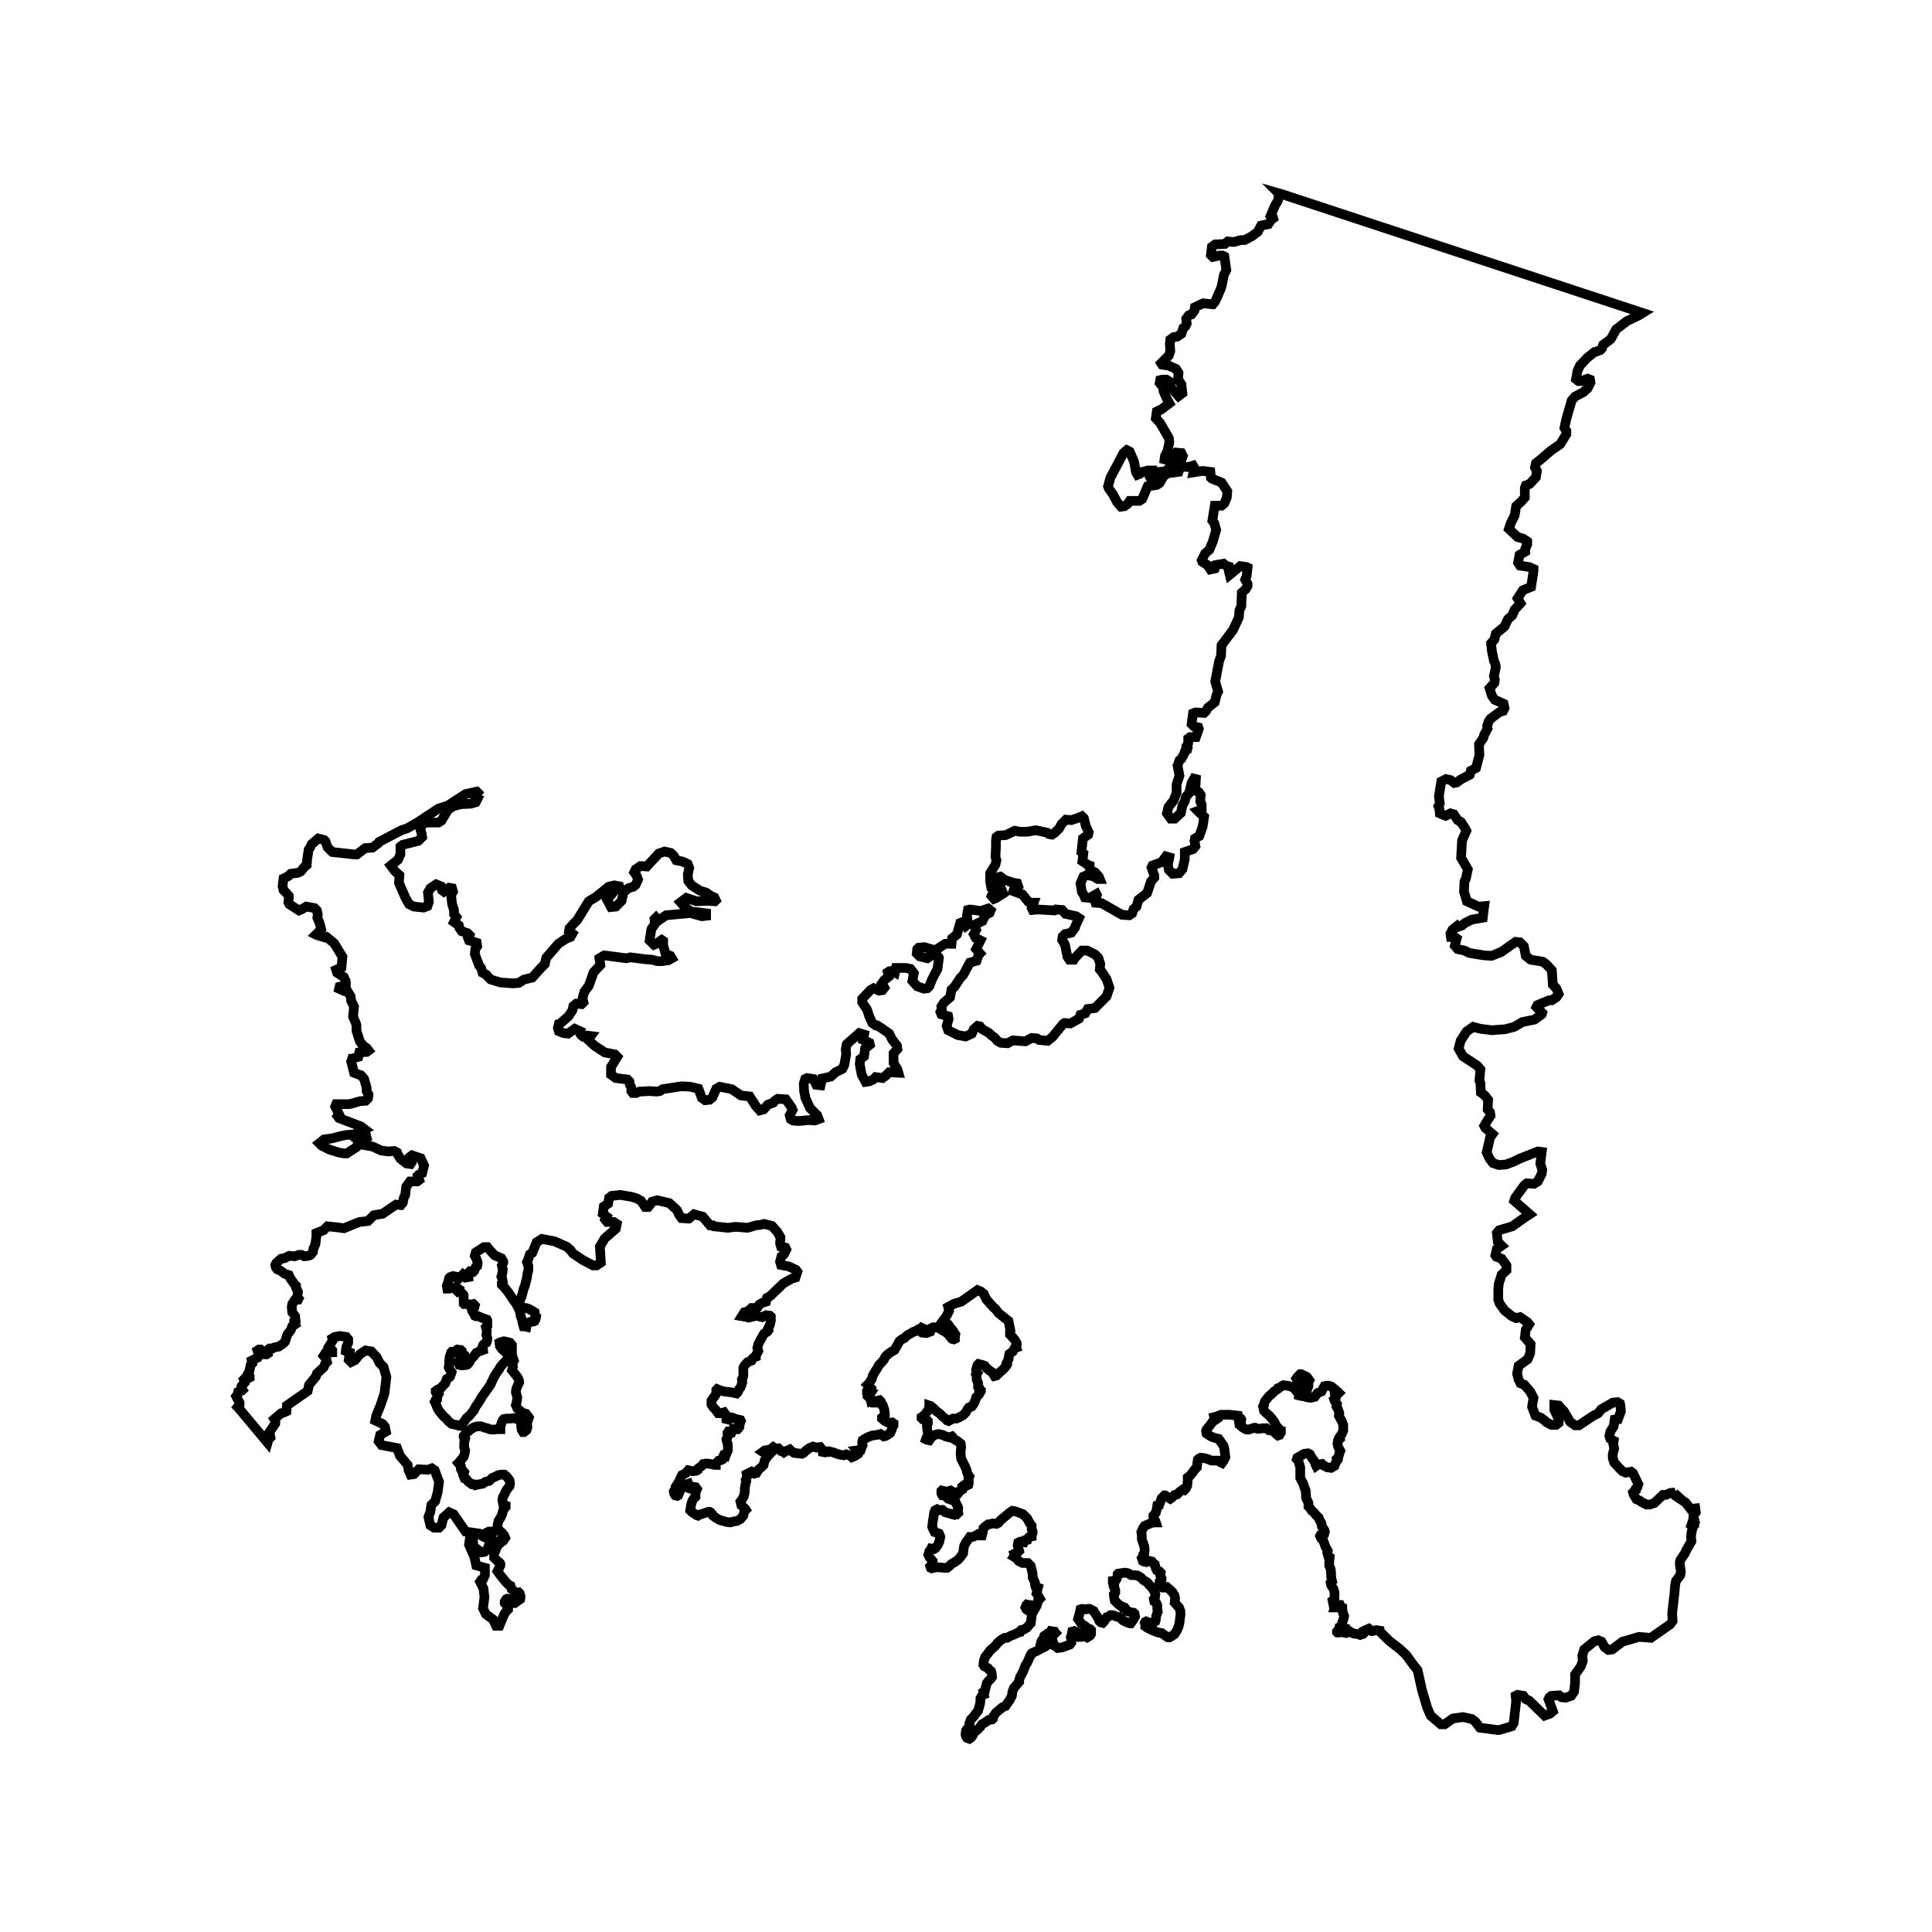 <?xml version="1.0" encoding="UTF-8"?>
<svg width="400" height="400" viewBox="0 0 400 400" xmlns="http://www.w3.org/2000/svg">
  <rect width="400" height="400" fill="white"/>
  <path d="M 142.9,189.0 L 142.3,189.1 L 137.9,189.5 L 136.3,190.6 L 135.8,190.0 L 135.5,190.3 L 135.6,191.3 L 134.9,192.3 L 134.8,192.7 L 134.5,194.7 L 135.4,195.6 L 135.9,195.4 L 137.0,194.6 L 137.3,194.8 L 137.3,195.7 L 137.8,197.5 L 138.8,197.9 L 139.1,198.4 L 138.4,198.8 L 137.0,199.0 L 136.1,199.0 L 135.0,198.7 L 133.6,198.6 L 130.5,198.2 L 129.7,198.4 L 125.1,197.8 L 124.1,198.4 L 124.3,199.8 L 122.9,201.3 L 121.9,204.1 L 121.0,205.3 L 120.6,206.7 L 120.8,207.5 L 120.4,207.9 L 119.3,207.8 L 118.7,208.3 L 118.5,209.2 L 117.7,210.4 L 116.0,211.9 L 115.7,212.0 L 115.5,212.8 L 115.7,213.5 L 116.7,213.9 L 117.6,214.0 L 119.0,213.0 L 120.1,213.5 L 120.0,213.8 L 120.3,214.3 L 120.7,214.6 L 121.5,214.4 L 122.3,214.5 L 122.0,214.9 L 121.9,215.4 L 123.1,216.5 L 125.2,217.9 L 127.3,218.3 L 127.8,218.8 L 126.7,220.6 L 126.5,220.9 L 126.5,222.5 L 127.5,223.2 L 129.9,223.5 L 130.3,223.9 L 130.4,224.6 L 130.7,225.1 L 130.7,225.9 L 131.0,226.3 L 131.7,226.3 L 132.4,226.0 L 134.5,225.9 L 136.0,226.0 L 136.6,225.9 L 137.2,225.5 L 141.1,224.9 L 142.9,225.0 L 144.6,225.4 L 145.3,227.3 L 146.0,227.8 L 146.9,227.7 L 147.5,227.2 L 148.3,225.4 L 149.0,225.0 L 151.5,225.5 L 153.4,226.8 L 155.2,227.0 L 156.5,229.0 L 157.3,229.9 L 158.1,229.7 L 159.0,228.7 L 160.1,228.3 L 160.3,228.0 L 161.0,227.5 L 162.7,227.6 L 163.9,229.3 L 164.1,229.8 L 163.5,230.9 L 163.7,231.7 L 164.2,232.0 L 165.3,232.1 L 167.6,231.9 L 168.7,232.0 L 169.5,231.7 L 169.2,230.9 L 167.7,229.4 L 166.7,227.2 L 166.7,226.9 L 166.5,226.1 L 166.4,224.4 L 166.7,223.4 L 167.1,223.2 L 168.4,223.4 L 168.8,224.2 L 169.0,224.6 L 169.9,224.7 L 170.2,223.3 L 172.0,222.9 L 173.0,222.0 L 174.4,221.3 L 174.8,220.5 L 175.2,218.3 L 175.1,217.3 L 175.3,216.2 L 177.9,213.9 L 178.9,214.2 L 178.7,215.3 L 180.0,215.9 L 180.1,216.3 L 179.1,217.1 L 178.9,218.7 L 178.1,219.3 L 178.0,220.3 L 178.1,220.9 L 178.4,222.5 L 179.2,224.0 L 179.9,223.9 L 180.8,223.5 L 181.3,223.0 L 182.7,223.2 L 183.4,222.7 L 184.1,222.0 L 186.0,222.1 L 185.8,221.4 L 185.0,220.1 L 185.0,218.1 L 185.8,217.2 L 185.7,216.5 L 184.7,215.2 L 184.1,214.0 L 182.4,212.8 L 181.6,212.3 L 181.3,212.3 L 180.6,211.8 L 180.0,210.5 L 179.5,209.0 L 178.5,207.5 L 178.5,206.8 L 180.2,205.0 L 180.9,204.6 L 182.0,205.1 L 182.7,205.0 L 183.1,204.5 L 182.6,203.6 L 183.1,202.9 L 184.0,202.2 L 183.8,201.3 L 184.1,201.1 L 184.8,201.0 L 185.3,201.3 L 185.5,200.4 L 187.6,200.4 L 188.5,200.6 L 189.2,201.5 L 188.9,203.1 L 189.9,204.2 L 191.3,204.7 L 192.0,204.6 L 192.4,204.2 L 193.0,202.7 L 194.1,200.6 L 194.4,198.3 L 194.3,198.1 L 193.6,197.5 L 193.1,197.6 L 192.6,198.0 L 192.0,198.4 L 190.4,198.0 L 190.2,197.8 L 189.8,197.4 L 189.9,196.5 L 190.2,196.2 L 191.4,196.1 L 193.1,196.6 L 193.7,196.7 L 195.7,195.4 L 197.0,195.4 L 197.1,194.3 L 198.1,193.5 L 198.8,191.1 L 199.3,190.9 L 199.7,191.2 L 200.0,191.7 L 200.4,191.4 L 200.2,189.5 L 200.4,188.4 L 200.8,188.3 L 203.1,188.6 L 204.6,188.1 L 205.1,188.5 L 204.9,189.0 L 204.0,189.5 L 203.4,190.7 L 202.1,191.3 L 201.8,191.8 L 202.1,192.5 L 201.6,193.4 L 202.0,194.2 L 203.0,194.7 L 202.1,196.5 L 202.9,197.4 L 202.8,197.5 L 202.5,198.0 L 202.2,198.9 L 202.2,198.9 L 200.8,199.3 L 199.4,201.9 L 198.8,202.5 L 197.7,204.2 L 197.0,204.9 L 196.7,206.5 L 195.4,207.6 L 194.9,208.4 L 195.0,208.9 L 194.7,209.5 L 194.9,210.0 L 196.3,210.4 L 196.4,211.0 L 196.0,212.4 L 196.3,213.3 L 198.3,214.3 L 199.4,214.5 L 199.9,214.6 L 201.2,214.0 L 201.6,213.1 L 202.4,212.4 L 202.9,212.5 L 203.4,213.1 L 204.8,213.9 L 205.3,214.4 L 205.9,214.8 L 206.5,215.5 L 207.2,215.9 L 208.6,216.0 L 209.7,215.4 L 211.0,215.5 L 212.3,215.6 L 213.6,214.9 L 214.7,215.0 L 215.1,215.3 L 216.9,215.5 L 217.9,214.7 L 220.1,212.0 L 220.4,211.8 L 221.6,211.9 L 223.4,210.9 L 223.7,210.1 L 224.7,209.8 L 225.2,208.9 L 226.7,208.7 L 229.1,206.3 L 229.7,204.5 L 229.1,202.7 L 228.1,201.2 L 227.7,200.7 L 227.8,199.6 L 227.4,198.3 L 226.7,197.6 L 225.1,196.8 L 224.0,196.8 L 222.4,198.5 L 222.3,198.7 L 221.4,198.7 L 221.0,198.1 L 220.5,195.6 L 219.9,194.6 L 220.0,193.9 L 220.5,193.4 L 221.8,193.1 L 222.6,192.0 L 222.7,191.6 L 223.4,190.1 L 222.8,189.7 L 220.6,189.2 L 219.9,188.4 L 218.6,188.3 L 218.3,188.5 L 214.9,188.3 L 213.8,188.4 L 213.6,188.0 L 214.0,186.9 L 213.6,186.9 L 212.9,186.7 L 211.7,185.2 L 209.8,184.5 L 209.9,184.2 L 210.8,183.5 L 210.6,182.9 L 209.5,182.7 L 207.9,182.1 L 207.1,181.5 L 206.7,181.6 L 206.8,182.8 L 207.7,185.0 L 206.3,185.9 L 205.8,186.1 L 205.3,185.5 L 205.8,184.4 L 205.9,183.7 L 205.2,183.6 L 205.0,182.5 L 205.0,180.8 L 206.1,179.0 L 206.3,178.1 L 206.1,177.4 L 206.2,175.4 L 206.2,174.0 L 206.3,173.3 L 206.7,173.0 L 208.2,172.9 L 209.5,172.3 L 210.1,172.0 L 211.1,172.2 L 212.7,172.2 L 214.4,171.9 L 215.0,172.0 L 216.8,172.4 L 217.2,172.7 L 217.8,172.8 L 218.4,172.4 L 219.3,171.5 L 219.8,170.6 L 220.7,169.7 L 221.8,169.8 L 223.0,169.4 L 224.0,169.0 L 224.4,169.4 L 224.6,170.2 L 224.8,171.0 L 225.4,172.3 L 225.3,172.8 L 224.2,173.6 L 223.9,176.4 L 224.3,176.7 L 224.1,178.3 L 225.3,179.1 L 225.6,179.2 L 225.6,179.7 L 225.8,180.2 L 226.7,180.6 L 227.5,181.5 L 227.7,182.0 L 227.3,182.0 L 226.3,181.4 L 225.0,181.2 L 224.3,181.5 L 223.7,182.9 L 224.0,184.7 L 224.4,185.3 L 224.6,185.8 L 225.6,185.9 L 227.0,185.1 L 227.1,185.3 L 226.7,186.6 L 226.8,186.9 L 228.1,187.0 L 232.3,189.4 L 233.8,189.5 L 234.4,189.1 L 234.7,188.2 L 235.3,187.7 L 235.7,186.3 L 237.5,184.9 L 238.3,182.5 L 239.0,181.7 L 239.0,181.3 L 238.4,179.6 L 238.6,179.2 L 240.5,178.5 L 241.4,177.3 L 242.1,177.5 L 241.8,179.1 L 242.0,180.1 L 242.8,180.9 L 244.1,180.8 L 244.8,180.0 L 245.3,177.9 L 245.3,176.4 L 247.0,175.8 L 247.5,175.2 L 247.3,174.1 L 247.4,173.6 L 248.3,173.1 L 249.0,171.1 L 249.3,169.1 L 248.5,168.4 L 248.0,167.9 L 248.8,167.6 L 248.8,166.6 L 248.5,165.9 L 248.6,164.6 L 248.2,164.0 L 247.7,163.8 L 247.5,163.1 L 247.6,161.3 L 247.2,161.2 L 246.7,162.1 L 246.2,164.2 L 245.5,165.0 L 245.3,165.9 L 244.8,166.8 L 244.5,168.3 L 243.2,169.5 L 242.4,169.5 L 241.6,168.4 L 241.9,167.1 L 243.0,165.7 L 243.6,164.1 L 243.6,162.4 L 244.2,160.6 L 243.8,158.5 L 244.2,157.4 L 244.6,157.1 L 244.7,156.9 L 245.1,156.2 L 245.4,155.4 L 245.8,155.2 L 245.9,154.8 L 245.7,154.4 L 246.0,153.9 L 246.0,152.9 L 246.4,152.6 L 247.6,152.6 L 248.2,150.9 L 248.1,150.6 L 247.2,150.4 L 246.7,149.9 L 247.0,147.7 L 247.5,147.5 L 249.3,147.6 L 249.7,147.2 L 250.1,146.5 L 251.5,145.4 L 251.9,143.8 L 252.2,143.2 L 251.6,141.1 L 252.4,136.9 L 252.8,135.8 L 252.9,133.6 L 255.3,130.4 L 256.5,127.8 L 256.6,126.4 L 257.0,125.5 L 257.1,122.7 L 257.9,122.0 L 258.3,121.3 L 258.3,120.9 L 257.8,120.0 L 258.1,119.3 L 258.3,117.5 L 258.1,117.4 L 256.8,117.2 L 254.6,119.0 L 254.4,118.2 L 254.4,117.3 L 253.8,117.1 L 253.3,116.7 L 252.2,116.9 L 251.7,117.0 L 251.5,117.7 L 250.6,117.9 L 250.0,117.0 L 248.9,116.3 L 248.8,116.0 L 249.5,114.6 L 250.4,113.8 L 251.1,112.1 L 251.8,109.7 L 251.4,108.3 L 251.0,107.8 L 251.5,104.7 L 252.9,104.7 L 253.5,104.2 L 254.0,103.0 L 254.1,101.7 L 252.9,99.9 L 250.9,99.1 L 250.7,98.9 L 250.6,97.7 L 249.0,97.5 L 247.1,97.8 L 247.3,96.9 L 247.0,96.4 L 246.0,96.7 L 244.4,96.6 L 244.0,97.7 L 241.7,98.0 L 240.9,98.6 L 240.1,100.0 L 239.5,100.4 L 237.6,100.7 L 236.5,103.3 L 235.9,103.7 L 233.9,103.7 L 233.5,104.3 L 232.8,104.8 L 232.1,104.9 L 231.3,104.0 L 230.4,102.3 L 229.6,101.2 L 229.4,100.7 L 229.9,98.9 L 232.6,93.8 L 233.3,93.2 L 233.9,93.5 L 234.8,95.6 L 235.2,97.8 L 235.5,98.3 L 236.0,98.1 L 236.5,97.7 L 237.4,97.5 L 237.6,97.4 L 238.3,97.4 L 238.0,98.6 L 238.2,99.0 L 238.9,99.0 L 239.9,97.7 L 241.2,97.6 L 242.2,96.8 L 242.9,96.7 L 244.5,95.5 L 244.9,94.4 L 244.6,93.8 L 243.5,93.7 L 241.9,95.3 L 241.1,95.1 L 241.2,94.4 L 241.7,93.4 L 242.1,91.6 L 242.0,90.7 L 240.2,87.6 L 239.3,86.6 L 239.5,85.2 L 240.1,84.9 L 240.4,84.8 L 242.1,83.5 L 241.5,82.4 L 240.9,81.0 L 240.8,80.2 L 240.1,79.3 L 240.2,78.7 L 240.6,78.6 L 241.5,78.6 L 242.3,79.1 L 242.4,80.2 L 244.0,82.0 L 244.8,81.4 L 244.6,79.6 L 243.9,78.5 L 244.0,77.2 L 243.5,76.4 L 242.0,75.7 L 240.6,75.5 L 240.4,75.2 L 240.7,74.9 L 242.0,73.6 L 242.3,72.7 L 242.2,71.2 L 242.3,70.3 L 243.0,69.8 L 243.7,69.7 L 244.6,69.1 L 245.0,67.9 L 245.4,67.6 L 245.7,67.0 L 245.6,66.0 L 246.1,65.3 L 246.3,65.2 L 246.7,65.1 L 247.3,64.3 L 247.4,63.6 L 249.1,62.8 L 251.1,63.0 L 251.6,62.4 L 252.8,59.7 L 253.0,58.9 L 253.4,56.9 L 253.9,55.9 L 253.5,53.1 L 253.1,52.9 L 252.5,52.9 L 251.1,53.2 L 250.7,52.8 L 250.9,51.1 L 251.6,50.6 L 253.6,50.5 L 254.2,50.0 L 255.5,50.1 L 256.9,49.7 L 257.7,49.7 L 259.2,48.9 L 260.4,48.0 L 261.1,46.7 L 262.6,46.4 L 263.2,45.5 L 263.6,45.2 L 263.5,44.9 L 263.1,44.6 L 264.0,42.5 L 264.6,41.5 L 264.8,40.1 L 264.7,40.0 L 265.4,40.2 L 340.1,64.8 L 339.3,65.3 L 336.8,66.5 L 334.6,68.2 L 333.5,70.2 L 331.9,71.4 L 331.7,72.1 L 331.3,72.5 L 330.2,72.9 L 330.1,72.9 L 328.6,74.1 L 327.1,75.7 L 326.6,76.8 L 326.3,78.5 L 326.8,78.9 L 327.4,78.9 L 328.7,78.4 L 329.2,78.6 L 329.3,79.2 L 328.7,80.4 L 327.8,81.2 L 326.1,82.1 L 325.4,82.9 L 324.3,86.7 L 323.9,88.6 L 324.3,89.2 L 324.3,89.9 L 323.0,92.0 L 321.1,93.3 L 318.9,95.2 L 318.0,95.9 L 317.8,96.8 L 318.2,97.5 L 318.0,98.8 L 316.7,100.2 L 315.9,100.5 L 315.7,101.0 L 315.7,103.0 L 314.9,103.9 L 313.9,104.8 L 313.6,106.7 L 312.8,108.3 L 312.4,109.5 L 314.2,111.2 L 315.3,111.5 L 316.2,112.1 L 316.2,112.7 L 315.8,113.6 L 315.8,114.2 L 314.6,114.9 L 314.3,116.5 L 314.7,117.1 L 316.6,117.4 L 317.5,117.8 L 317.5,118.2 L 317.0,121.5 L 315.3,122.2 L 314.2,123.9 L 314.8,124.9 L 314.1,125.7 L 313.6,126.2 L 313.1,127.4 L 312.2,128.2 L 311.5,129.7 L 309.7,131.2 L 309.4,132.4 L 308.7,133.2 L 308.9,134.9 L 309.3,136.8 L 309.6,137.5 L 309.7,138.1 L 309.3,140.0 L 309.5,140.7 L 309.4,141.4 L 308.4,142.5 L 308.9,144.1 L 309.5,144.9 L 311.3,145.7 L 311.5,146.6 L 311.2,147.2 L 310.5,147.4 L 308.6,148.8 L 308.2,149.4 L 307.9,150.3 L 308.0,150.8 L 307.3,152.1 L 307.1,152.8 L 306.2,154.1 L 306.3,156.3 L 305.6,159.0 L 304.5,159.6 L 304.3,160.4 L 302.4,161.4 L 301.6,162.0 L 301.1,162.1 L 300.3,161.5 L 299.4,161.3 L 298.4,161.8 L 297.9,164.9 L 298.1,166.3 L 297.8,166.9 L 298.0,167.4 L 298.1,168.4 L 299.3,168.9 L 300.3,168.4 L 301.0,168.6 L 301.8,169.8 L 302.5,170.2 L 303.4,171.6 L 303.6,172.0 L 302.7,174.0 L 302.5,177.6 L 303.9,180.0 L 303.5,181.9 L 303.2,182.5 L 303.1,184.6 L 303.7,186.6 L 306.1,187.7 L 307.3,187.6 L 307.2,188.3 L 307.0,190.0 L 304.7,190.4 L 303.3,191.1 L 302.7,191.6 L 301.9,191.9 L 301.7,191.7 L 300.7,192.5 L 300.3,193.3 L 300.4,194.0 L 301.2,194.0 L 301.6,194.3 L 301.2,195.8 L 301.8,196.5 L 303.2,196.8 L 304.2,197.3 L 306.0,197.6 L 307.3,197.8 L 308.8,197.9 L 310.8,197.1 L 313.8,195.0 L 314.7,195.1 L 315.5,195.9 L 315.9,197.9 L 316.9,198.7 L 319.4,199.1 L 320.2,199.7 L 321.3,200.9 L 321.5,203.9 L 322.2,204.6 L 322.7,205.8 L 322.3,206.4 L 321.3,207.1 L 320.7,207.1 L 318.3,208.1 L 318.1,208.5 L 319.1,209.5 L 319.3,209.7 L 319.2,210.0 L 317.7,211.1 L 315.2,211.6 L 313.5,212.6 L 311.6,213.1 L 310.1,213.2 L 308.9,213.3 L 306.5,213.0 L 305.0,212.6 L 303.6,213.6 L 302.4,215.5 L 302.0,217.1 L 302.9,218.7 L 305.8,220.6 L 306.5,221.4 L 306.3,223.7 L 306.5,224.2 L 306.6,226.2 L 307.4,226.8 L 308.1,227.7 L 308.0,229.7 L 308.5,230.3 L 308.6,231.0 L 308.0,231.9 L 307.3,233.1 L 307.5,233.5 L 309.0,234.8 L 308.5,235.5 L 307.8,238.6 L 308.4,239.9 L 309.1,240.8 L 310.3,241.2 L 311.8,241.1 L 313.4,240.5 L 314.6,239.9 L 318.4,238.4 L 319.2,238.5 L 318.9,240.9 L 319.3,242.2 L 319.2,243.0 L 318.4,244.6 L 317.6,245.1 L 316.1,245.0 L 315.6,245.4 L 313.7,248.0 L 313.5,248.6 L 316.7,251.4 L 315.2,252.4 L 313.1,253.9 L 310.4,254.7 L 309.9,255.3 L 310.1,257.1 L 310.9,257.9 L 309.9,258.6 L 309.6,259.9 L 309.8,260.2 L 310.9,260.6 L 311.9,262.0 L 311.9,263.0 L 310.9,263.9 L 310.3,265.8 L 310.2,267.0 L 310.2,269.1 L 310.5,269.9 L 311.5,271.3 L 313.0,272.5 L 313.9,272.9 L 314.7,272.7 L 316.2,273.7 L 316.6,274.2 L 315.9,275.3 L 315.7,276.9 L 316.9,278.3 L 316.8,280.2 L 316.3,281.4 L 314.8,282.5 L 314.4,282.8 L 314.1,284.4 L 314.4,285.6 L 314.8,286.4 L 315.6,286.7 L 316.8,288.1 L 317.5,289.4 L 317.2,291.2 L 317.2,291.3 L 317.9,293.1 L 319.0,293.5 L 319.8,294.1 L 320.1,294.4 L 321.2,295.0 L 322.2,295.0 L 322.7,294.6 L 322.7,293.8 L 321.8,291.9 L 321.8,291.9 L 321.8,290.9 L 322.7,291.0 L 323.8,292.2 L 323.8,292.2 L 325.1,294.4 L 326.1,295.1 L 326.9,295.1 L 329.9,293.1 L 329.9,293.1 L 330.9,292.6 L 331.5,291.8 L 333.9,290.4 L 334.9,290.3 L 335.4,290.6 L 335.5,291.1 L 335.6,292.2 L 335.0,293.8 L 334.9,293.8 L 334.3,293.9 L 334.1,295.3 L 333.4,296.4 L 333.2,297.3 L 333.4,297.9 L 333.9,298.2 L 334.1,298.3 L 334.0,298.9 L 334.2,299.9 L 333.9,301.1 L 333.9,301.9 L 334.2,302.8 L 335.1,303.8 L 335.9,304.6 L 336.6,304.9 L 337.7,304.7 L 338.1,305.0 L 339.2,307.3 L 339.0,307.9 L 338.7,308.2 L 338.7,308.5 L 338.4,308.7 L 338.1,309.0 L 338.2,309.4 L 338.8,310.4 L 339.5,310.7 L 339.9,311.0 L 340.9,311.5 L 341.6,311.5 L 342.5,311.2 L 344.3,309.5 L 344.9,309.5 L 345.8,309.1 L 346.8,309.0 L 346.6,309.1 L 347.6,310.0 L 347.5,310.1 L 348.4,310.7 L 349.0,311.1 L 350.0,312.4 L 351.0,312.3 L 351.1,313.1 L 350.9,313.4 L 350.6,313.9 L 350.6,314.4 L 350.8,314.7 L 350.8,314.9 L 350.5,314.8 L 350.2,315.7 L 350.4,315.8 L 350.4,316.0 L 350.6,316.0 L 350.3,316.8 L 350.1,318.1 L 350.2,319.1 L 349.1,321.0 L 348.9,321.5 L 347.9,323.0 L 347.8,323.4 L 347.8,324.0 L 348.0,325.4 L 347.9,326.1 L 347.0,327.3 L 346.8,328.3 L 346.7,329.7 L 346.4,332.3 L 346.2,334.0 L 346.3,335.6 L 345.8,336.3 L 341.8,339.1 L 339.3,338.9 L 337.3,339.5 L 335.9,339.9 L 333.8,341.5 L 333.0,341.6 L 332.2,341.0 L 331.6,339.9 L 330.9,339.6 L 330.1,339.8 L 328.0,341.5 L 327.6,342.8 L 327.7,343.9 L 327.3,345.0 L 326.1,346.7 L 326.1,347.8 L 326.1,348.4 L 325.9,350.2 L 325.3,351.1 L 324.1,351.5 L 323.3,351.4 L 322.8,351.0 L 321.2,351.1 L 320.8,351.4 L 320.6,351.8 L 321.5,354.3 L 320.9,354.8 L 319.8,355.2 L 316.6,352.1 L 315.9,351.8 L 315.4,351.1 L 314.2,350.9 L 313.8,351.1 L 313.9,352.3 L 313.4,356.7 L 313.0,357.4 L 310.7,358.1 L 310.2,358.2 L 306.4,357.7 L 305.5,356.5 L 304.7,355.9 L 302.9,355.5 L 300.8,355.8 L 299.1,357.0 L 298.3,357.0 L 296.2,355.2 L 295.5,353.6 L 294.4,349.9 L 293.5,345.8 L 292.7,344.8 L 291.1,342.6 L 289.8,341.4 L 287.6,339.7 L 285.6,337.7 L 285.6,337.6 L 285.0,337.5 L 284.1,337.7 L 284.0,337.7 L 283.4,337.2 L 282.7,337.5 L 282.3,337.7 L 282.3,338.2 L 282.2,338.3 L 281.6,338.5 L 281.0,338.3 L 280.2,338.2 L 279.5,337.8 L 278.7,338.1 L 278.2,338.0 L 278.5,337.3 L 278.5,337.1 L 278.2,337.0 L 277.9,337.6 L 277.8,337.8 L 277.3,338.0 L 276.9,338.0 L 276.8,337.9 L 276.8,337.8 L 277.2,337.3 L 277.3,336.9 L 277.7,336.7 L 277.9,335.9 L 278.2,335.1 L 278.3,334.6 L 278.0,333.8 L 277.9,333.1 L 277.9,332.8 L 277.5,332.6 L 277.4,332.3 L 277.2,332.3 L 277.0,332.8 L 276.3,332.8 L 276.4,332.4 L 276.3,332.2 L 276.3,331.9 L 276.0,331.9 L 275.9,331.4 L 276.2,331.2 L 276.3,330.4 L 276.3,329.7 L 276.1,329.0 L 275.6,328.2 L 275.5,327.7 L 275.8,327.4 L 275.6,326.5 L 275.6,325.7 L 275.5,324.9 L 275.2,324.1 L 275.2,323.3 L 275.3,322.4 L 275.0,322.2 L 274.8,321.5 L 274.9,321.1 L 274.5,320.4 L 274.2,319.6 L 273.9,318.8 L 273.8,318.1 L 273.4,318.2 L 273.3,318.0 L 273.4,317.8 L 274.2,317.5 L 274.3,317.1 L 274.2,316.8 L 273.7,316.1 L 273.6,315.4 L 273.2,314.7 L 273.0,314.2 L 272.4,313.6 L 271.9,313.0 L 271.6,312.8 L 271.2,312.2 L 270.9,311.9 L 270.9,311.2 L 270.6,310.5 L 270.4,310.1 L 270.4,309.4 L 270.3,308.5 L 270.0,307.8 L 269.8,307.1 L 269.4,306.4 L 269.2,306.0 L 269.2,305.2 L 269.2,304.5 L 269.2,303.8 L 269.0,303.1 L 268.8,302.4 L 268.5,302.1 L 268.6,301.8 L 269.3,301.4 L 270.0,301.0 L 270.8,300.9 L 271.2,301.1 L 271.6,301.8 L 272.1,302.5 L 272.4,303.3 L 272.5,303.5 L 272.9,303.2 L 273.7,303.1 L 274.0,303.4 L 274.8,303.8 L 275.6,303.9 L 276.3,303.5 L 276.6,302.7 L 276.9,302.3 L 276.8,302.0 L 277.1,301.7 L 277.3,300.9 L 277.5,300.4 L 277.1,299.7 L 276.9,298.9 L 277.0,298.3 L 277.4,297.9 L 277.3,297.6 L 277.8,296.9 L 278.1,296.2 L 278.1,295.4 L 278.1,295.0 L 277.8,294.2 L 277.4,293.5 L 277.2,293.1 L 277.3,292.6 L 277.0,291.7 L 276.7,291.2 L 276.8,290.7 L 276.3,290.0 L 276.2,289.7 L 276.5,289.4 L 276.4,288.8 L 276.9,288.7 L 277.2,288.4 L 277.0,288.2 L 276.3,287.6 L 275.7,287.1 L 275.1,286.9 L 274.6,286.9 L 274.2,287.0 L 273.8,287.7 L 273.6,288.1 L 272.8,288.4 L 272.2,289.2 L 271.4,289.4 L 270.6,289.3 L 270.3,289.2 L 270.2,288.9 L 270.5,288.6 L 270.6,287.7 L 270.9,287.0 L 270.9,286.2 L 271.1,285.8 L 270.6,285.1 L 269.8,284.7 L 269.4,284.5 L 269.2,284.5 L 268.6,285.1 L 268.4,285.4 L 268.9,286.2 L 269.3,286.6 L 269.4,286.8 L 269.2,287.4 L 269.2,287.9 L 269.6,288.6 L 269.7,288.8 L 269.3,289.0 L 268.9,288.9 L 268.9,288.2 L 268.4,288.0 L 268.0,287.5 L 267.4,287.1 L 266.6,286.9 L 265.7,286.8 L 265.5,286.9 L 264.9,287.3 L 264.6,287.4 L 264.5,287.6 L 263.9,288.0 L 263.3,288.6 L 262.8,289.0 L 262.3,289.6 L 261.9,290.1 L 261.7,290.7 L 261.7,290.9 L 261.5,291.2 L 261.7,292.1 L 262.2,292.6 L 262.8,293.1 L 263.4,293.8 L 263.9,294.5 L 264.2,295.2 L 264.7,295.7 L 264.9,296.1 L 265.2,296.2 L 265.2,296.6 L 264.9,297.1 L 264.6,297.2 L 263.9,296.6 L 263.5,296.2 L 262.7,296.1 L 262.2,295.7 L 261.5,295.7 L 260.8,295.8 L 260.3,295.8 L 259.9,295.6 L 259.7,295.6 L 259.1,295.8 L 258.4,296.0 L 257.9,295.9 L 257.2,295.5 L 257.0,295.3 L 257.0,295.1 L 256.9,294.7 L 257.0,293.9 L 256.9,293.7 L 256.6,293.5 L 256.4,293.7 L 256.3,293.1 L 255.4,293.0 L 254.5,292.9 L 253.6,292.9 L 252.8,292.9 L 252.3,293.1 L 252.2,293.6 L 251.9,293.8 L 251.8,293.3 L 251.4,293.4 L 251.5,293.8 L 251.0,294.4 L 250.6,295.0 L 250.1,295.6 L 249.8,296.0 L 249.7,296.3 L 249.8,296.8 L 250.1,297.0 L 250.9,297.5 L 251.5,297.7 L 252.3,297.9 L 252.8,298.6 L 253.3,299.3 L 253.5,300.0 L 253.6,300.9 L 253.7,301.7 L 253.3,302.5 L 253.0,302.9 L 252.6,302.7 L 252.2,302.4 L 251.4,302.4 L 250.8,302.4 L 250.1,302.1 L 249.4,301.9 L 248.6,301.8 L 248.2,302.0 L 248.0,302.2 L 247.9,302.9 L 247.8,303.8 L 247.3,304.3 L 246.9,304.9 L 246.3,305.6 L 245.9,305.9 L 245.9,306.7 L 245.8,307.6 L 245.5,308.2 L 245.2,308.5 L 244.9,308.4 L 244.2,308.9 L 243.7,309.4 L 243.2,309.5 L 242.6,310.1 L 242.3,310.3 L 241.5,309.8 L 241.2,309.6 L 241.1,309.6 L 240.5,310.2 L 240.2,311.0 L 240.0,311.6 L 239.6,311.7 L 239.5,312.4 L 239.3,313.2 L 238.8,313.8 L 238.8,314.2 L 239.2,314.9 L 239.3,315.2 L 239.1,315.2 L 238.4,315.3 L 237.7,315.6 L 237.0,315.9 L 236.6,316.5 L 236.3,317.2 L 236.4,317.9 L 236.4,318.7 L 236.6,319.3 L 236.9,320.1 L 237.0,320.9 L 236.9,321.7 L 236.7,321.9 L 236.7,322.2 L 236.4,322.6 L 236.6,323.2 L 236.8,323.3 L 237.3,323.4 L 237.7,323.1 L 238.5,323.3 L 238.8,323.7 L 239.1,323.9 L 239.3,324.7 L 239.5,325.1 L 240.0,325.3 L 240.3,325.6 L 240.2,326.1 L 240.5,326.8 L 240.5,327.0 L 240.1,327.4 L 240.0,327.9 L 240.4,328.5 L 240.7,328.7 L 241.2,328.7 L 241.6,328.6 L 242.2,329.1 L 242.8,329.7 L 243.2,330.4 L 243.3,331.0 L 243.2,331.8 L 243.8,332.5 L 244.1,332.8 L 244.4,333.6 L 244.4,334.4 L 244.3,335.1 L 244.2,336.0 L 244.0,336.8 L 243.7,337.5 L 243.2,338.3 L 242.5,338.8 L 242.1,339.0 L 241.8,339.0 L 241.2,338.6 L 240.5,338.1 L 239.8,338.0 L 239.0,337.7 L 238.3,337.4 L 237.5,337.0 L 237.1,336.7 L 237.1,336.3 L 237.0,336.0 L 237.1,335.8 L 237.3,335.7 L 238.1,336.0 L 238.5,336.1 L 239.2,335.7 L 239.3,335.4 L 239.4,334.5 L 239.7,333.7 L 239.6,333.1 L 239.6,332.3 L 239.4,331.9 L 239.0,331.6 L 238.9,331.1 L 239.1,330.9 L 239.2,330.1 L 239.0,329.5 L 238.5,328.7 L 238.0,328.2 L 237.5,327.6 L 236.8,327.2 L 236.2,326.6 L 235.5,326.2 L 234.6,326.1 L 234.2,326.1 L 233.5,325.7 L 232.9,325.6 L 232.2,325.7 L 231.5,325.8 L 231.4,325.9 L 231.4,326.2 L 231.2,326.9 L 231.0,327.2 L 230.4,327.3 L 230.4,327.7 L 230.7,328.2 L 230.7,328.3 L 230.6,328.5 L 230.9,329.2 L 230.9,329.7 L 230.6,330.1 L 230.7,330.9 L 230.8,331.4 L 231.4,332.0 L 232.0,332.5 L 232.3,332.6 L 232.5,332.9 L 232.9,332.9 L 233.4,333.6 L 234.1,333.8 L 234.7,333.9 L 234.9,334.1 L 235.0,334.7 L 234.6,335.4 L 234.1,336.1 L 233.9,336.1 L 233.1,335.8 L 232.5,335.5 L 231.9,334.9 L 231.2,334.7 L 230.4,334.4 L 229.9,334.4 L 229.2,334.9 L 229.1,334.9 L 228.6,335.7 L 228.3,336.0 L 227.9,335.9 L 227.6,335.6 L 227.3,334.9 L 226.9,334.3 L 226.4,333.5 L 226.2,333.4 L 225.6,333.1 L 225.2,333.1 L 224.8,333.2 L 224.0,333.1 L 223.7,333.2 L 223.5,334.1 L 223.3,334.8 L 223.2,335.2 L 223.7,335.9 L 223.9,336.2 L 224.7,336.7 L 224.8,336.8 L 224.7,337.3 L 224.9,337.4 L 225.3,337.2 L 225.7,337.3 L 225.9,337.5 L 225.9,338.3 L 225.7,338.6 L 225.6,338.7 L 225.1,339.0 L 224.8,338.8 L 223.9,338.9 L 223.4,338.9 L 223.2,338.4 L 223.1,338.2 L 222.8,337.9 L 222.4,337.7 L 222.0,337.8 L 221.9,338.3 L 221.8,338.7 L 221.7,339.0 L 221.8,339.4 L 221.8,340.1 L 221.5,340.5 L 220.7,340.8 L 220.1,341.0 L 219.8,341.1 L 219.0,341.2 L 218.5,340.8 L 217.6,340.4 L 217.6,340.3 L 217.6,339.9 L 217.9,339.6 L 217.7,339.0 L 217.9,338.7 L 218.5,338.1 L 218.4,338.0 L 218.3,337.8 L 217.6,337.7 L 217.5,337.9 L 217.2,338.2 L 216.9,338.2 L 216.2,338.7 L 216.1,339.1 L 215.6,339.8 L 215.5,340.2 L 215.7,340.3 L 216.6,340.1 L 216.8,340.2 L 216.8,340.5 L 216.2,340.6 L 216.2,341.0 L 215.4,341.4 L 215.2,341.5 L 214.7,341.8 L 214.0,342.1 L 213.6,342.3 L 213.4,342.6 L 213.4,342.7 L 213.3,342.8 L 213.0,343.5 L 212.7,344.2 L 212.3,344.8 L 212.0,345.6 L 211.9,345.9 L 211.5,346.7 L 211.2,347.2 L 211.0,347.9 L 211.0,348.2 L 210.5,348.8 L 209.9,349.5 L 209.6,350.3 L 209.5,351.1 L 209.1,351.9 L 208.6,352.6 L 208.2,353.2 L 207.5,353.5 L 206.8,354.1 L 206.2,354.6 L 205.7,355.3 L 205.6,355.8 L 205.4,356.0 L 204.7,356.1 L 204.0,356.6 L 203.3,357.0 L 202.9,357.6 L 202.3,358.2 L 201.9,358.5 L 201.6,358.6 L 201.4,359.3 L 201.0,359.8 L 200.7,360.0 L 200.4,359.9 L 200.2,359.8 L 200.0,359.5 L 199.9,359.1 L 200.0,358.3 L 200.2,358.0 L 200.8,357.6 L 200.7,356.8 L 201.0,356.0 L 201.6,355.4 L 202.0,354.8 L 202.5,354.2 L 202.7,353.5 L 202.9,352.8 L 203.0,351.9 L 203.0,351.6 L 203.4,350.9 L 203.7,350.8 L 203.6,350.3 L 203.9,350.1 L 204.1,349.3 L 204.3,348.5 L 204.6,348.1 L 205.2,347.5 L 205.4,347.2 L 205.3,346.3 L 205.2,346.0 L 204.8,345.7 L 204.6,345.4 L 203.8,345.0 L 203.6,344.7 L 203.7,343.8 L 204.0,343.0 L 204.5,342.4 L 205.0,341.7 L 205.7,341.1 L 206.2,340.6 L 206.5,340.2 L 206.7,340.0 L 207.3,339.5 L 208.0,339.1 L 208.5,339.1 L 209.2,338.7 L 210.0,338.4 L 210.8,338.0 L 211.2,337.9 L 211.3,337.6 L 211.4,337.5 L 211.4,337.5 L 211.5,337.5 L 211.8,337.4 L 212.1,337.3 L 212.2,337.2 L 212.6,337.0 L 213.1,336.4 L 213.4,336.1 L 213.5,335.4 L 213.6,334.5 L 213.7,334.0 L 213.1,333.6 L 212.5,333.2 L 212.3,332.8 L 212.5,332.3 L 212.6,332.2 L 213.0,332.3 L 213.3,332.3 L 213.6,332.4 L 214.1,333.1 L 214.2,333.2 L 214.6,332.5 L 214.8,331.9 L 214.9,331.4 L 215.3,331.0 L 214.9,330.3 L 214.6,329.9 L 214.8,329.1 L 214.9,328.7 L 214.4,328.5 L 214.3,328.2 L 214.3,327.7 L 214.0,327.0 L 213.8,326.6 L 213.8,325.8 L 213.6,325.0 L 213.4,324.2 L 212.8,323.6 L 212.6,323.6 L 211.7,323.6 L 210.9,323.2 L 210.4,322.6 L 209.9,322.3 L 210.1,322.0 L 210.0,321.7 L 210.8,321.3 L 211.0,321.1 L 210.8,320.3 L 210.7,320.0 L 210.8,319.4 L 211.2,319.2 L 212.0,319.3 L 212.2,318.9 L 212.7,318.8 L 212.8,318.5 L 213.0,318.3 L 213.1,318.2 L 213.6,318.1 L 213.6,317.8 L 213.8,317.4 L 213.8,317.1 L 213.6,316.6 L 213.6,315.9 L 213.1,315.2 L 212.7,314.4 L 212.1,313.8 L 211.8,313.5 L 211.0,313.2 L 210.2,312.9 L 209.6,312.8 L 209.0,313.2 L 208.3,313.8 L 207.7,314.3 L 207.2,314.7 L 206.7,315.3 L 206.3,315.5 L 205.6,315.4 L 204.8,315.6 L 204.6,315.6 L 203.9,316.1 L 203.6,316.4 L 203.5,317.1 L 203.3,317.9 L 202.8,317.9 L 202.4,317.7 L 201.7,318.1 L 201.7,318.1 L 201.3,318.2 L 200.8,318.2 L 200.4,318.8 L 200.0,319.3 L 199.6,320.1 L 199.5,320.8 L 199.4,321.6 L 198.9,322.3 L 198.4,322.9 L 197.7,323.4 L 197.0,323.8 L 196.6,324.2 L 196.1,324.6 L 195.4,324.6 L 194.6,324.5 L 193.8,324.5 L 192.9,324.7 L 192.7,324.6 L 192.6,324.3 L 193.0,323.9 L 193.1,323.2 L 192.5,322.5 L 192.2,321.9 L 192.4,321.2 L 192.7,320.8 L 192.8,320.6 L 193.4,320.7 L 193.7,320.5 L 194.2,319.8 L 194.5,319.1 L 194.5,319.1 L 194.5,319.0 L 194.7,318.2 L 194.6,317.9 L 194.4,317.5 L 193.5,317.2 L 193.2,316.6 L 193.0,316.1 L 193.1,315.2 L 193.2,314.5 L 193.3,313.9 L 193.4,313.2 L 193.6,312.7 L 194.0,312.5 L 194.3,312.7 L 194.8,312.6 L 195.1,312.6 L 195.7,313.1 L 196.4,313.3 L 197.1,313.5 L 197.5,313.6 L 197.7,313.4 L 198.1,313.5 L 198.4,313.2 L 198.3,312.6 L 198.4,312.3 L 198.3,311.9 L 197.9,311.2 L 197.8,310.8 L 197.3,310.0 L 197.0,309.9 L 196.6,310.4 L 196.3,310.3 L 195.7,309.7 L 195.1,309.6 L 194.9,309.2 L 194.9,308.7 L 195.0,308.6 L 195.4,308.7 L 195.8,309.4 L 196.0,309.4 L 196.4,309.0 L 196.5,308.7 L 196.8,308.6 L 197.1,308.8 L 197.4,308.9 L 198.0,309.4 L 198.3,309.3 L 198.7,308.7 L 199.2,308.4 L 199.2,307.8 L 199.6,307.5 L 200.1,307.6 L 200.5,307.4 L 200.6,306.9 L 200.5,306.2 L 200.7,305.7 L 200.3,305.1 L 200.1,304.3 L 199.8,303.6 L 199.4,302.8 L 199.0,302.0 L 198.9,301.2 L 198.9,300.5 L 199.0,299.6 L 198.9,298.9 L 198.3,298.4 L 197.6,298.0 L 197.3,297.8 L 197.2,297.5 L 197.1,297.4 L 196.6,297.6 L 195.8,297.4 L 195.2,297.1 L 194.3,296.9 L 193.5,297.1 L 192.9,297.5 L 192.4,298.2 L 191.9,298.1 L 191.7,298.0 L 191.8,297.7 L 192.2,297.1 L 192.0,296.2 L 191.9,295.3 L 192.1,294.7 L 192.1,294.2 L 192.0,294.1 L 191.1,293.9 L 190.8,293.6 L 190.8,293.4 L 191.5,292.9 L 191.9,292.3 L 192.2,292.0 L 192.4,291.1 L 192.4,291.0 L 192.7,291.1 L 193.3,291.6 L 193.9,292.2 L 194.6,292.7 L 195.2,293.3 L 195.7,293.7 L 196.1,294.1 L 196.4,294.2 L 197.1,293.8 L 197.3,293.7 L 198.0,293.7 L 198.7,293.4 L 199.4,293.0 L 199.9,292.5 L 200.3,291.8 L 200.6,291.4 L 201.2,291.2 L 201.7,290.5 L 202.0,289.7 L 202.1,289.3 L 202.7,288.7 L 203.1,288.0 L 203.1,287.9 L 202.7,287.6 L 202.7,287.3 L 202.5,287.1 L 202.5,286.3 L 202.2,285.6 L 202.2,284.8 L 202.1,284.6 L 202.3,284.3 L 202.1,284.1 L 202.1,283.5 L 202.4,282.6 L 202.6,282.4 L 203.4,282.6 L 203.9,282.8 L 204.1,283.1 L 204.8,283.7 L 205.4,284.1 L 205.9,284.9 L 206.3,284.8 L 206.9,284.2 L 207.6,283.6 L 207.9,283.3 L 208.4,282.7 L 208.5,282.5 L 208.4,282.2 L 208.8,281.4 L 208.9,280.7 L 209.0,280.3 L 209.7,279.8 L 210.1,279.1 L 210.4,279.0 L 210.3,278.7 L 210.5,278.4 L 210.5,278.1 L 210.1,277.4 L 209.5,276.7 L 209.1,276.3 L 209.1,275.7 L 209.2,275.5 L 208.8,273.5 L 206.8,271.9 L 206.0,270.9 L 205.7,270.7 L 204.2,269.0 L 203.7,267.9 L 203.1,267.4 L 202.4,267.1 L 199.0,269.5 L 197.6,269.9 L 196.3,270.6 L 196.5,271.4 L 196.0,272.4 L 195.2,273.5 L 195.2,273.5 L 196.3,274.2 L 196.8,274.9 L 197.3,275.5 L 197.8,276.3 L 197.7,276.9 L 197.7,277.2 L 197.5,277.3 L 197.1,277.2 L 197.0,277.1 L 196.6,276.6 L 196.2,276.1 L 195.6,275.7 L 194.9,275.3 L 194.3,274.9 L 193.4,274.8 L 193.3,274.8 L 193.3,274.8 L 193.2,274.8 L 192.8,275.0 L 192.6,275.7 L 191.8,276.0 L 190.9,275.9 L 190.8,275.8 L 191.0,275.0 L 190.8,274.9 L 190.5,275.2 L 190.2,275.2 L 189.6,275.6 L 189.2,275.7 L 188.5,276.1 L 187.8,276.5 L 187.3,277.0 L 186.7,277.3 L 186.2,277.7 L 185.9,278.3 L 185.6,278.8 L 185.2,279.5 L 184.5,279.9 L 183.8,280.4 L 183.3,280.9 L 183.0,281.5 L 182.5,282.1 L 182.0,282.6 L 181.6,283.3 L 181.1,284.1 L 180.7,284.8 L 180.5,285.5 L 180.0,286.3 L 179.6,286.7 L 180.3,287.4 L 180.2,287.6 L 179.7,287.8 L 179.5,288.0 L 179.5,288.1 L 179.8,288.2 L 180.2,288.1 L 180.4,288.2 L 180.2,288.5 L 179.6,288.9 L 179.6,289.0 L 180.2,289.6 L 180.3,290.0 L 180.5,289.9 L 180.8,290.4 L 181.1,290.4 L 181.6,290.0 L 182.1,289.9 L 182.4,290.2 L 182.5,290.5 L 182.5,290.8 L 182.8,291.0 L 183.1,291.9 L 183.2,292.7 L 183.2,293.0 L 182.6,293.5 L 182.6,293.7 L 183.2,294.2 L 184.0,294.6 L 184.7,294.5 L 185.0,294.7 L 185.0,295.1 L 184.8,295.4 L 184.6,296.1 L 184.3,296.7 L 183.7,297.1 L 183.4,297.3 L 183.0,297.4 L 182.3,296.9 L 181.5,297.1 L 180.6,297.2 L 179.8,297.5 L 179.2,297.8 L 178.6,298.2 L 178.5,298.6 L 178.6,299.2 L 178.3,299.9 L 178.2,300.2 L 177.4,300.3 L 177.8,300.8 L 177.7,301.0 L 176.9,301.5 L 176.4,301.7 L 176.1,301.4 L 175.2,301.1 L 174.7,301.3 L 174.0,301.2 L 173.3,301.0 L 172.5,300.7 L 171.7,300.5 L 171.5,300.6 L 171.2,300.5 L 170.8,300.7 L 170.3,300.6 L 170.2,300.1 L 169.8,299.6 L 169.0,299.7 L 168.3,299.5 L 167.6,299.8 L 166.9,300.3 L 166.4,300.8 L 166.0,301.0 L 165.2,300.9 L 164.4,300.8 L 163.8,300.4 L 163.5,300.1 L 162.6,300.5 L 162.3,300.7 L 161.9,300.4 L 161.7,300.4 L 161.2,299.9 L 160.8,300.0 L 160.1,299.6 L 159.6,300.0 L 160.0,300.4 L 159.7,300.7 L 159.6,300.6 L 159.1,300.2 L 158.9,300.2 L 158.3,300.3 L 157.9,300.6 L 158.5,301.0 L 158.8,301.4 L 158.8,301.7 L 158.3,302.4 L 158.1,303.3 L 157.6,303.8 L 157.0,304.3 L 156.6,305.0 L 156.2,305.1 L 155.6,304.7 L 154.8,305.1 L 154.6,305.2 L 154.7,305.7 L 154.4,306.4 L 154.5,306.7 L 154.3,307.5 L 154.2,308.2 L 154.2,308.9 L 154.0,309.8 L 153.6,310.5 L 153.3,310.9 L 153.5,311.7 L 154.2,312.3 L 154.4,312.6 L 154.1,312.9 L 153.9,313.8 L 153.3,314.5 L 152.6,314.9 L 151.9,315.0 L 151.2,315.2 L 150.4,315.1 L 149.7,314.9 L 149.0,314.7 L 148.3,314.3 L 147.6,313.8 L 147.4,313.4 L 147.1,313.1 L 146.9,313.0 L 146.7,313.0 L 146.1,313.2 L 145.5,313.4 L 144.8,313.6 L 144.5,313.8 L 144.2,313.7 L 143.5,313.2 L 143.3,313.1 L 142.9,312.7 L 143.0,312.1 L 143.1,311.5 L 143.3,310.8 L 143.6,310.3 L 144.0,309.9 L 144.0,309.0 L 144.3,308.3 L 144.0,307.9 L 143.4,307.8 L 142.9,308.2 L 142.6,308.1 L 142.4,307.6 L 142.6,307.5 L 142.5,307.2 L 142.2,307.3 L 141.4,307.8 L 140.7,308.1 L 140.5,308.2 L 140.5,308.4 L 140.7,308.9 L 140.4,309.6 L 140.2,309.7 L 139.8,309.6 L 139.6,309.3 L 139.5,308.8 L 139.9,308.0 L 139.9,307.9 L 139.9,307.9 L 139.9,307.8 L 140.3,307.2 L 140.6,306.7 L 140.9,306.0 L 141.2,305.4 L 142.0,305.0 L 142.5,304.4 L 143.4,304.6 L 144.2,304.5 L 144.5,304.3 L 144.6,304.0 L 145.3,303.5 L 145.6,303.1 L 146.3,303.0 L 147.1,303.1 L 148.0,303.3 L 148.2,303.3 L 148.2,303.0 L 148.8,302.4 L 149.3,302.3 L 149.5,302.2 L 149.7,301.6 L 149.8,301.4 L 150.2,301.5 L 150.5,300.7 L 150.7,300.3 L 150.7,299.5 L 150.7,299.1 L 150.5,298.5 L 150.4,298.0 L 150.7,297.4 L 150.6,296.7 L 150.8,296.4 L 151.5,296.5 L 151.8,295.8 L 152.7,295.9 L 152.8,295.8 L 153.1,295.4 L 153.1,295.0 L 153.4,294.2 L 153.3,294.0 L 152.4,293.8 L 151.6,293.5 L 151.1,293.4 L 150.8,293.9 L 150.4,293.8 L 150.4,293.1 L 149.9,292.4 L 149.2,292.6 L 148.7,292.6 L 148.2,291.9 L 147.7,291.4 L 147.3,290.8 L 147.3,290.0 L 147.7,289.4 L 148.2,288.7 L 148.3,288.5 L 148.3,288.2 L 148.3,287.8 L 148.5,287.6 L 149.2,287.9 L 150.0,288.1 L 150.9,288.2 L 151.6,288.3 L 152.5,288.5 L 152.7,288.3 L 153.1,287.5 L 153.3,287.3 L 153.6,286.5 L 153.7,286.1 L 153.6,285.6 L 153.9,284.9 L 153.9,284.1 L 153.9,283.2 L 154.1,282.8 L 154.6,282.2 L 154.8,282.0 L 155.6,281.7 L 155.8,281.3 L 156.0,281.1 L 156.5,280.9 L 156.5,280.6 L 156.9,279.9 L 157.0,279.7 L 156.8,279.1 L 157.0,278.3 L 157.4,277.5 L 157.8,276.8 L 158.2,276.1 L 158.9,275.7 L 159.1,275.4 L 159.0,275.1 L 159.4,274.3 L 159.6,273.5 L 159.6,272.6 L 159.4,272.4 L 158.6,272.3 L 157.8,272.7 L 157.0,272.5 L 156.7,272.4 L 155.8,272.6 L 155.0,272.8 L 154.2,272.6 L 153.6,272.5 L 154.1,271.7 L 154.6,271.6 L 155.3,271.1 L 155.6,270.8 L 156.5,270.8 L 156.9,270.6 L 157.2,270.1 L 157.9,269.7 L 158.6,269.5 L 158.8,268.7 L 159.5,268.3 L 159.5,268.3 L 162.2,265.7 L 164.0,264.7 L 164.7,264.5 L 165.1,263.3 L 164.8,262.9 L 163.3,262.2 L 161.7,261.9 L 161.5,261.2 L 161.8,260.1 L 162.3,259.7 L 162.8,258.7 L 162.6,258.3 L 161.7,258.1 L 161.5,257.4 L 161.6,256.2 L 160.9,255.0 L 159.8,253.8 L 158.2,253.4 L 157.4,253.6 L 156.5,253.7 L 154.8,254.2 L 152.3,254.0 L 150.7,254.2 L 147.8,253.9 L 147.6,253.7 L 147.0,253.7 L 145.5,251.9 L 143.7,251.4 L 142.6,252.3 L 141.1,252.2 L 140.6,251.5 L 140.2,250.6 L 139.9,250.3 L 138.6,249.1 L 136.1,248.5 L 135.0,248.8 L 134.6,249.4 L 134.2,249.9 L 133.6,249.9 L 132.7,248.6 L 131.8,248.1 L 130.8,247.8 L 128.4,247.4 L 126.6,247.6 L 126.1,248.0 L 125.9,249.2 L 125.0,249.8 L 124.8,251.3 L 125.6,251.9 L 125.3,252.5 L 125.7,253.0 L 127.1,253.0 L 127.7,253.4 L 127.5,254.4 L 125.2,256.4 L 124.2,258.1 L 124.4,261.4 L 123.5,262.0 L 122.8,262.0 L 120.7,260.9 L 118.6,259.5 L 118.1,258.8 L 117.3,258.1 L 114.8,257.0 L 112.2,256.5 L 111.1,257.2 L 110.2,259.4 L 109.7,259.7 L 109.3,260.9 L 109.3,260.9 L 109.1,261.3 L 109.4,262.1 L 109.4,263.0 L 109.2,263.7 L 109.1,264.5 L 108.9,265.3 L 108.7,266.1 L 108.4,266.9 L 108.2,267.7 L 108.0,268.4 L 107.7,269.1 L 107.5,269.8 L 107.5,270.0 L 108.1,270.6 L 108.3,270.8 L 108.9,270.8 L 109.5,271.0 L 110.2,271.4 L 110.7,271.7 L 110.8,272.4 L 111.0,272.6 L 110.9,273.1 L 110.7,273.5 L 110.5,273.6 L 109.7,273.7 L 109.2,274.0 L 109.1,274.2 L 109.0,274.7 L 108.6,274.6 L 108.4,274.6 L 108.2,273.9 L 108.1,273.3 L 108.0,273.0 L 107.8,272.5 L 107.7,271.8 L 107.5,271.1 L 107.1,270.4 L 106.8,269.8 L 106.4,269.3 L 106.0,268.7 L 105.6,268.1 L 105.2,267.5 L 104.8,267.0 L 104.3,266.4 L 103.9,266.0 L 103.9,265.7 L 104.1,265.5 L 104.0,264.8 L 103.8,264.3 L 104.0,263.7 L 104.1,262.8 L 103.9,262.0 L 104.2,261.4 L 104.2,261.2 L 103.8,260.5 L 102.4,259.9 L 102.4,259.9 L 101.3,258.7 L 100.9,258.2 L 100.2,258.2 L 98.5,259.3 L 98.5,259.3 L 98.3,260.0 L 98.7,260.8 L 98.9,261.4 L 98.9,261.6 L 98.8,262.1 L 98.5,262.3 L 98.2,263.1 L 98.0,263.3 L 97.3,263.2 L 97.1,263.4 L 97.0,264.2 L 97.0,264.4 L 96.4,264.5 L 96.0,264.1 L 95.8,263.9 L 95.7,264.0 L 95.1,264.6 L 94.8,264.9 L 94.3,264.3 L 93.8,264.2 L 93.2,264.4 L 93.0,264.6 L 92.8,265.4 L 92.5,266.2 L 92.6,266.8 L 93.0,266.8 L 93.7,266.6 L 94.7,266.7 L 95.0,266.9 L 94.8,267.4 L 94.9,267.5 L 95.3,267.4 L 95.9,268.0 L 96.0,268.2 L 96.0,268.9 L 96.0,269.6 L 96.0,269.9 L 96.1,270.0 L 96.8,270.0 L 97.5,270.1 L 98.0,270.0 L 98.3,270.3 L 98.2,270.7 L 97.7,271.2 L 97.8,271.5 L 98.1,271.9 L 98.3,272.4 L 98.5,272.5 L 99.0,272.5 L 99.7,272.8 L 100.4,273.1 L 100.5,273.1 L 100.8,273.2 L 100.9,273.4 L 100.9,274.2 L 100.9,274.5 L 100.6,274.8 L 100.8,275.5 L 100.7,276.4 L 100.9,277.0 L 100.9,277.3 L 100.8,277.8 L 100.7,278.0 L 100.3,278.2 L 100.0,278.5 L 99.9,278.8 L 100.0,279.5 L 99.2,279.8 L 98.6,280.1 L 98.1,280.8 L 97.5,281.4 L 97.2,282.0 L 96.8,282.5 L 96.5,282.6 L 95.6,282.7 L 95.1,282.6 L 94.9,282.2 L 95.0,281.8 L 95.1,281.7 L 95.9,281.2 L 96.1,280.7 L 96.1,280.5 L 95.6,280.1 L 95.6,279.7 L 95.4,279.5 L 94.7,279.4 L 94.4,279.6 L 94.1,280.0 L 93.5,279.9 L 93.4,280.0 L 93.1,280.9 L 93.0,281.8 L 93.0,282.4 L 92.9,283.1 L 93.0,283.3 L 93.3,283.8 L 93.5,284.1 L 93.2,285.0 L 93.0,285.2 L 92.5,285.5 L 92.3,286.0 L 92.2,286.4 L 91.6,287.0 L 91.3,287.4 L 90.6,287.7 L 90.2,288.0 L 90.2,288.2 L 90.3,288.4 L 90.7,288.4 L 90.8,288.6 L 90.6,288.9 L 90.5,289.7 L 90.1,290.0 L 90.0,290.2 L 90.3,290.8 L 90.6,291.6 L 90.9,292.1 L 91.4,292.7 L 91.8,293.2 L 92.4,293.7 L 92.8,294.2 L 93.5,294.8 L 94.4,295.0 L 95.1,295.2 L 95.3,295.2 L 95.8,294.7 L 96.2,294.2 L 96.6,293.6 L 97.2,293.1 L 97.6,292.6 L 98.1,292.0 L 98.5,291.2 L 99.0,290.5 L 99.5,289.7 L 99.7,289.3 L 100.2,288.6 L 100.7,287.9 L 101.2,287.2 L 101.6,286.6 L 101.8,286.1 L 102.0,285.7 L 102.4,284.9 L 102.9,284.1 L 103.4,283.4 L 103.6,283.0 L 104.2,282.3 L 104.8,281.7 L 105.2,281.1 L 105.2,280.8 L 104.9,280.2 L 104.4,279.7 L 104.0,279.4 L 103.5,278.7 L 103.4,278.0 L 103.6,277.9 L 104.3,277.7 L 104.9,277.8 L 105.6,278.0 L 106.0,278.5 L 106.0,279.2 L 106.0,279.9 L 106.0,280.4 L 106.2,281.2 L 106.4,281.7 L 106.1,282.3 L 106.2,282.9 L 106.0,283.7 L 106.5,284.3 L 106.9,284.8 L 107.3,285.4 L 107.5,286.0 L 107.5,286.2 L 107.2,286.8 L 106.9,287.5 L 106.8,288.2 L 107.0,289.0 L 107.1,289.3 L 107.0,290.2 L 106.8,290.9 L 107.1,291.6 L 107.7,292.1 L 108.2,292.5 L 108.9,292.7 L 109.3,293.2 L 109.5,293.5 L 109.2,294.4 L 109.1,294.7 L 109.2,295.5 L 109.0,296.1 L 108.5,296.5 L 108.3,296.5 L 108.0,296.0 L 107.9,295.3 L 107.9,294.6 L 107.6,294.1 L 107.0,293.8 L 106.4,293.6 L 105.7,293.7 L 104.9,293.7 L 104.3,293.8 L 104.1,294.0 L 103.8,294.7 L 103.6,295.5 L 103.6,295.9 L 102.9,295.9 L 102.1,296.0 L 101.3,295.9 L 100.9,295.7 L 100.4,295.6 L 99.6,295.3 L 98.9,295.3 L 98.1,295.5 L 97.5,295.9 L 97.0,296.3 L 96.4,296.8 L 96.0,297.3 L 96.0,297.5 L 96.3,297.9 L 96.1,298.6 L 96.1,299.5 L 96.1,299.7 L 96.3,300.3 L 96.2,301.0 L 96.0,301.6 L 95.6,302.1 L 95.1,302.7 L 94.9,302.9 L 95.4,303.5 L 95.4,304.1 L 95.5,304.3 L 95.7,304.3 L 96.1,304.8 L 95.9,305.4 L 96.2,306.1 L 96.5,306.2 L 97.0,306.8 L 97.7,307.3 L 98.1,307.3 L 98.4,307.5 L 99.2,307.3 L 99.9,307.2 L 100.5,306.8 L 101.3,306.6 L 101.9,306.0 L 102.6,305.7 L 103.2,305.4 L 103.8,305.3 L 104.4,305.3 L 105.0,305.8 L 105.5,306.5 L 105.6,307.1 L 105.5,307.7 L 105.0,308.3 L 104.7,308.8 L 104.4,309.5 L 104.1,310.0 L 104.0,310.6 L 104.2,311.5 L 104.7,311.7 L 104.7,312.0 L 104.2,312.6 L 104.0,313.4 L 103.7,314.1 L 103.2,314.9 L 103.0,315.8 L 103.1,316.5 L 103.6,317.1 L 103.9,317.3 L 104.4,317.9 L 104.6,318.4 L 104.2,319.0 L 103.8,319.3 L 103.4,319.0 L 103.3,319.1 L 103.3,319.7 L 102.9,320.2 L 102.6,321.0 L 102.3,321.6 L 102.3,322.5 L 102.9,323.1 L 103.5,323.6 L 103.6,323.8 L 103.6,324.1 L 103.2,324.9 L 103.0,325.3 L 103.5,326.0 L 103.8,326.4 L 103.9,326.5 L 104.3,327.0 L 104.7,327.5 L 104.8,327.6 L 105.3,328.1 L 105.7,328.3 L 105.9,329.0 L 106.6,329.6 L 106.9,329.8 L 107.4,329.7 L 107.6,329.9 L 107.8,330.6 L 107.7,331.1 L 107.1,331.5 L 106.6,331.9 L 106.4,331.9 L 105.9,331.5 L 105.4,331.1 L 105.0,331.0 L 104.8,331.1 L 104.5,331.6 L 104.5,331.9 L 104.9,332.3 L 105.2,332.9 L 105.2,333.2 L 104.8,333.6 L 104.4,334.2 L 104.1,334.9 L 103.4,336.6 L 102.7,336.6 L 102.1,335.3 L 100.6,334.2 L 100.0,333.0 L 100.3,330.7 L 100.1,328.9 L 99.4,327.5 L 99.6,327.2 L 99.7,327.2 L 100.0,327.0 L 100.4,326.1 L 100.4,324.6 L 98.6,324.1 L 98.2,322.3 L 97.1,319.8 L 97.3,318.4 L 97.7,318.1 L 97.9,318.2 L 98.0,320.1 L 99.6,321.4 L 100.3,321.3 L 100.9,320.8 L 101.4,319.4 L 101.2,318.7 L 101.6,318.5 L 101.7,318.3 L 101.6,317.9 L 102.0,317.4 L 101.7,317.1 L 101.2,317.1 L 100.6,317.4 L 100.0,318.1 L 99.8,318.0 L 99.2,317.5 L 96.4,317.1 L 93.9,313.5 L 93.0,313.1 L 91.8,314.2 L 91.4,315.8 L 90.9,316.3 L 89.9,316.3 L 89.1,315.8 L 88.7,314.1 L 89.1,313.0 L 89.3,311.6 L 90.1,310.8 L 90.6,309.0 L 90.9,306.8 L 90.0,304.4 L 89.4,304.0 L 88.6,304.3 L 86.7,304.2 L 85.7,305.2 L 85.0,305.3 L 84.6,304.4 L 84.4,303.3 L 82.8,301.4 L 82.2,299.8 L 79.0,299.2 L 78.4,298.4 L 78.7,297.1 L 79.9,296.4 L 79.7,295.4 L 79.2,294.8 L 77.7,294.1 L 77.9,293.1 L 78.8,290.9 L 79.6,288.5 L 80.0,285.1 L 79.4,283.0 L 78.6,282.2 L 78.0,281.0 L 76.9,279.8 L 75.7,279.6 L 74.5,280.4 L 73.5,281.6 L 72.7,282.0 L 72.2,281.5 L 72.4,280.0 L 71.6,279.7 L 71.7,278.9 L 72.1,278.0 L 72.1,277.3 L 71.7,276.8 L 70.4,276.6 L 69.3,276.8 L 68.8,277.1 L 68.9,277.5 L 68.1,278.8 L 68.8,279.6 L 68.8,280.0 L 67.5,280.1 L 67.4,280.1 L 67.0,280.7 L 67.4,281.2 L 67.6,281.6 L 67.7,282.0 L 67.3,282.4 L 67.0,283.1 L 65.6,284.4 L 65.4,285.0 L 64.0,286.7 L 63.7,288.0 L 59.4,291.0 L 59.3,292.2 L 58.6,292.5 L 58.2,292.6 L 56.8,293.8 L 57.0,294.1 L 57.0,294.7 L 55.8,296.5 L 56.0,297.6 L 55.6,298.0 L 55.4,298.7 L 49.3,291.4 L 49.2,291.3 L 49.6,290.8 L 49.6,290.4 L 49.0,289.3 L 48.9,289.1 L 49.2,288.7 L 49.3,288.2 L 50.1,287.9 L 50.2,287.8 L 49.9,287.4 L 50.0,287.0 L 50.7,286.2 L 50.7,286.0 L 50.5,285.6 L 50.7,285.4 L 51.1,285.5 L 51.7,285.2 L 51.7,285.0 L 51.3,284.5 L 51.6,284.0 L 51.9,282.6 L 52.2,282.3 L 52.1,281.7 L 53.3,281.1 L 53.4,280.7 L 53.5,280.4 L 53.4,279.9 L 53.3,279.6 L 53.6,279.4 L 53.9,279.4 L 54.6,280.2 L 54.7,280.4 L 55.2,280.4 L 55.5,280.2 L 55.5,279.9 L 55.3,279.6 L 55.8,279.2 L 56.4,279.2 L 56.7,279.0 L 57.7,278.8 L 58.6,278.2 L 59.0,277.8 L 59.5,276.3 L 60.2,275.4 L 60.5,274.6 L 61.1,274.2 L 60.9,273.8 L 60.9,273.6 L 61.2,273.4 L 61.1,272.5 L 60.5,271.7 L 60.4,270.6 L 60.5,270.0 L 61.0,269.2 L 61.7,269.1 L 61.8,268.9 L 61.5,268.6 L 61.7,267.5 L 61.3,266.6 L 61.3,266.2 L 60.9,265.8 L 60.0,264.5 L 59.8,264.0 L 58.9,263.7 L 58.1,263.1 L 57.4,262.8 L 57.1,262.4 L 57.0,261.9 L 57.2,261.5 L 58.2,260.6 L 58.9,260.5 L 59.9,260.0 L 61.0,260.1 L 61.9,259.8 L 62.4,259.8 L 63.0,260.1 L 63.9,260.0 L 64.3,259.8 L 64.8,259.2 L 64.9,258.5 L 65.3,257.6 L 65.5,256.0 L 65.5,255.3 L 67.0,254.7 L 67.0,254.7 L 67.8,253.9 L 69.8,254.1 L 71.2,254.3 L 74.4,253.0 L 76.2,252.8 L 77.4,251.6 L 79.2,251.3 L 82.0,249.4 L 83.0,249.5 L 83.4,249.0 L 83.6,248.0 L 83.9,247.4 L 84.1,245.7 L 84.9,244.6 L 86.4,244.6 L 86.8,244.3 L 86.5,243.4 L 86.7,243.2 L 87.4,242.9 L 87.8,241.3 L 87.1,239.8 L 85.3,239.2 L 84.9,239.5 L 85.2,240.7 L 85.0,241.0 L 84.2,240.9 L 82.9,239.9 L 82.4,239.1 L 82.2,238.6 L 81.6,238.3 L 80.4,238.4 L 78.9,238.2 L 77.2,237.4 L 74.5,236.9 L 74.0,237.0 L 73.8,237.5 L 71.8,238.8 L 71.2,238.8 L 70.1,238.6 L 68.2,238.0 L 66.6,237.2 L 66.1,236.7 L 67.1,235.9 L 68.7,235.7 L 70.6,235.2 L 71.6,235.0 L 72.8,234.9 L 73.4,235.5 L 74.8,235.9 L 75.9,235.5 L 75.8,235.1 L 74.2,234.8 L 74.2,234.4 L 75.5,233.8 L 74.7,233.2 L 71.8,232.1 L 70.2,231.5 L 69.9,231.1 L 70.2,230.7 L 69.4,229.1 L 69.6,228.6 L 72.2,228.6 L 72.8,228.5 L 74.5,228.0 L 75.7,227.9 L 76.2,227.4 L 76.3,226.6 L 75.9,225.9 L 75.9,225.2 L 75.4,223.4 L 74.9,222.8 L 74.7,222.6 L 74.3,222.5 L 73.3,222.1 L 72.9,220.5 L 72.7,219.8 L 72.9,219.2 L 73.0,219.2 L 73.5,219.0 L 74.2,218.8 L 74.4,217.9 L 75.6,217.8 L 75.9,217.8 L 76.3,217.5 L 75.9,217.0 L 75.1,216.4 L 74.5,215.6 L 73.8,213.4 L 73.8,212.3 L 73.7,211.9 L 73.1,210.5 L 73.3,208.4 L 72.7,207.2 L 72.6,206.3 L 72.0,205.3 L 71.3,205.2 L 70.2,204.7 L 70.3,204.3 L 71.2,204.1 L 71.6,203.9 L 71.6,203.2 L 71.2,202.3 L 69.8,201.4 L 69.6,200.8 L 70.7,200.3 L 70.9,198.1 L 69.2,195.3 L 68.1,194.4 L 67.6,194.0 L 67.3,194.1 L 65.6,193.6 L 65.4,193.5 L 66.5,192.4 L 66.2,191.2 L 65.7,190.0 L 65.8,189.4 L 65.6,188.5 L 65.1,188.0 L 63.4,187.7 L 62.4,188.3 L 61.9,188.5 L 59.9,187.2 L 59.7,186.8 L 59.8,185.9 L 59.8,185.5 L 59.3,184.9 L 58.7,184.3 L 58.5,183.5 L 58.7,181.9 L 59.7,181.4 L 60.2,180.9 L 61.7,180.7 L 62.3,180.4 L 63.0,179.5 L 63.5,179.1 L 63.6,177.9 L 63.9,175.9 L 64.2,175.5 L 64.5,174.8 L 65.9,173.6 L 67.1,173.9 L 67.4,174.2 L 67.8,175.4 L 68.8,176.4 L 73.3,176.9 L 73.9,176.9 L 75.6,175.6 L 77.0,175.5 L 77.1,175.5 L 78.3,174.6 L 78.5,174.3 L 83.1,171.9 L 84.3,171.5 L 86.4,170.3 L 90.8,167.4 L 92.7,166.8 L 96.4,164.4 L 98.7,163.9 L 98.9,164.1 L 98.3,164.8 L 98.4,165.4 L 98.8,165.5 L 98.5,166.1 L 97.5,166.4 L 95.4,166.5 L 93.9,166.9 L 92.8,167.6 L 91.4,169.9 L 90.8,170.3 L 88.1,170.3 L 87.2,171.0 L 87.0,171.6 L 87.3,172.6 L 87.4,173.3 L 86.6,174.1 L 83.4,174.9 L 82.9,175.3 L 82.9,176.9 L 82.4,178.0 L 80.9,179.2 L 81.8,180.4 L 82.7,181.2 L 82.6,182.8 L 84.0,186.0 L 84.7,187.2 L 85.7,187.7 L 87.7,187.9 L 88.5,187.6 L 88.8,186.7 L 88.6,184.8 L 89.1,183.9 L 90.3,183.1 L 91.3,183.5 L 91.5,184.3 L 91.9,184.6 L 93.0,183.8 L 93.6,183.9 L 93.8,184.6 L 93.4,185.3 L 93.6,187.2 L 94.0,188.4 L 94.0,188.9 L 94.0,189.0 L 94.0,189.3 L 94.5,189.9 L 94.0,190.9 L 95.0,191.6 L 95.1,192.1 L 95.6,192.8 L 96.8,193.2 L 97.2,193.6 L 96.9,194.2 L 97.1,194.7 L 98.7,195.2 L 98.8,195.9 L 98.4,196.5 L 98.3,197.5 L 99.2,199.9 L 99.6,200.4 L 99.9,201.4 L 100.7,201.8 L 100.9,202.1 L 101.6,202.8 L 103.6,203.4 L 106.2,203.6 L 107.4,203.5 L 108.5,202.8 L 110.2,202.4 L 112.0,200.4 L 112.8,199.6 L 113.1,198.3 L 115.6,195.4 L 117.1,194.4 L 118.1,194.0 L 118.5,193.3 L 117.8,192.8 L 117.9,192.2 L 118.8,191.2 L 119.5,190.5 L 121.9,186.6 L 123.4,185.7 L 126.0,183.6 L 127.2,183.3 L 128.2,183.5 L 128.3,183.9 L 127.4,184.2 L 125.7,186.3 L 126.5,187.8 L 127.5,187.7 L 128.7,186.5 L 129.1,184.7 L 130.1,183.9 L 131.1,183.6 L 131.6,183.2 L 132.1,182.1 L 131.8,181.3 L 131.3,180.6 L 131.6,180.0 L 132.6,179.3 L 133.9,179.4 L 136.4,176.7 L 137.6,176.3 L 138.9,176.6 L 139.5,177.2 L 140.0,178.1 L 141.4,178.4 L 142.4,178.9 L 142.7,179.7 L 142.4,181.0 L 142.5,182.4 L 143.2,183.3 L 144.9,184.4 L 146.2,184.8 L 147.2,185.5 L 147.9,185.8 L 148.2,186.4 L 148.0,186.6 L 146.6,186.5 L 144.2,186.6 L 142.1,185.9 L 140.9,186.8 L 141.6,187.6 L 143.0,188.7 L 146.2,189.1 L 146.2,189.6 L 145.3,189.7 L 143.5,189.2 L 142.9,189.0" fill="none" stroke="black" stroke-width="2"/>
</svg>